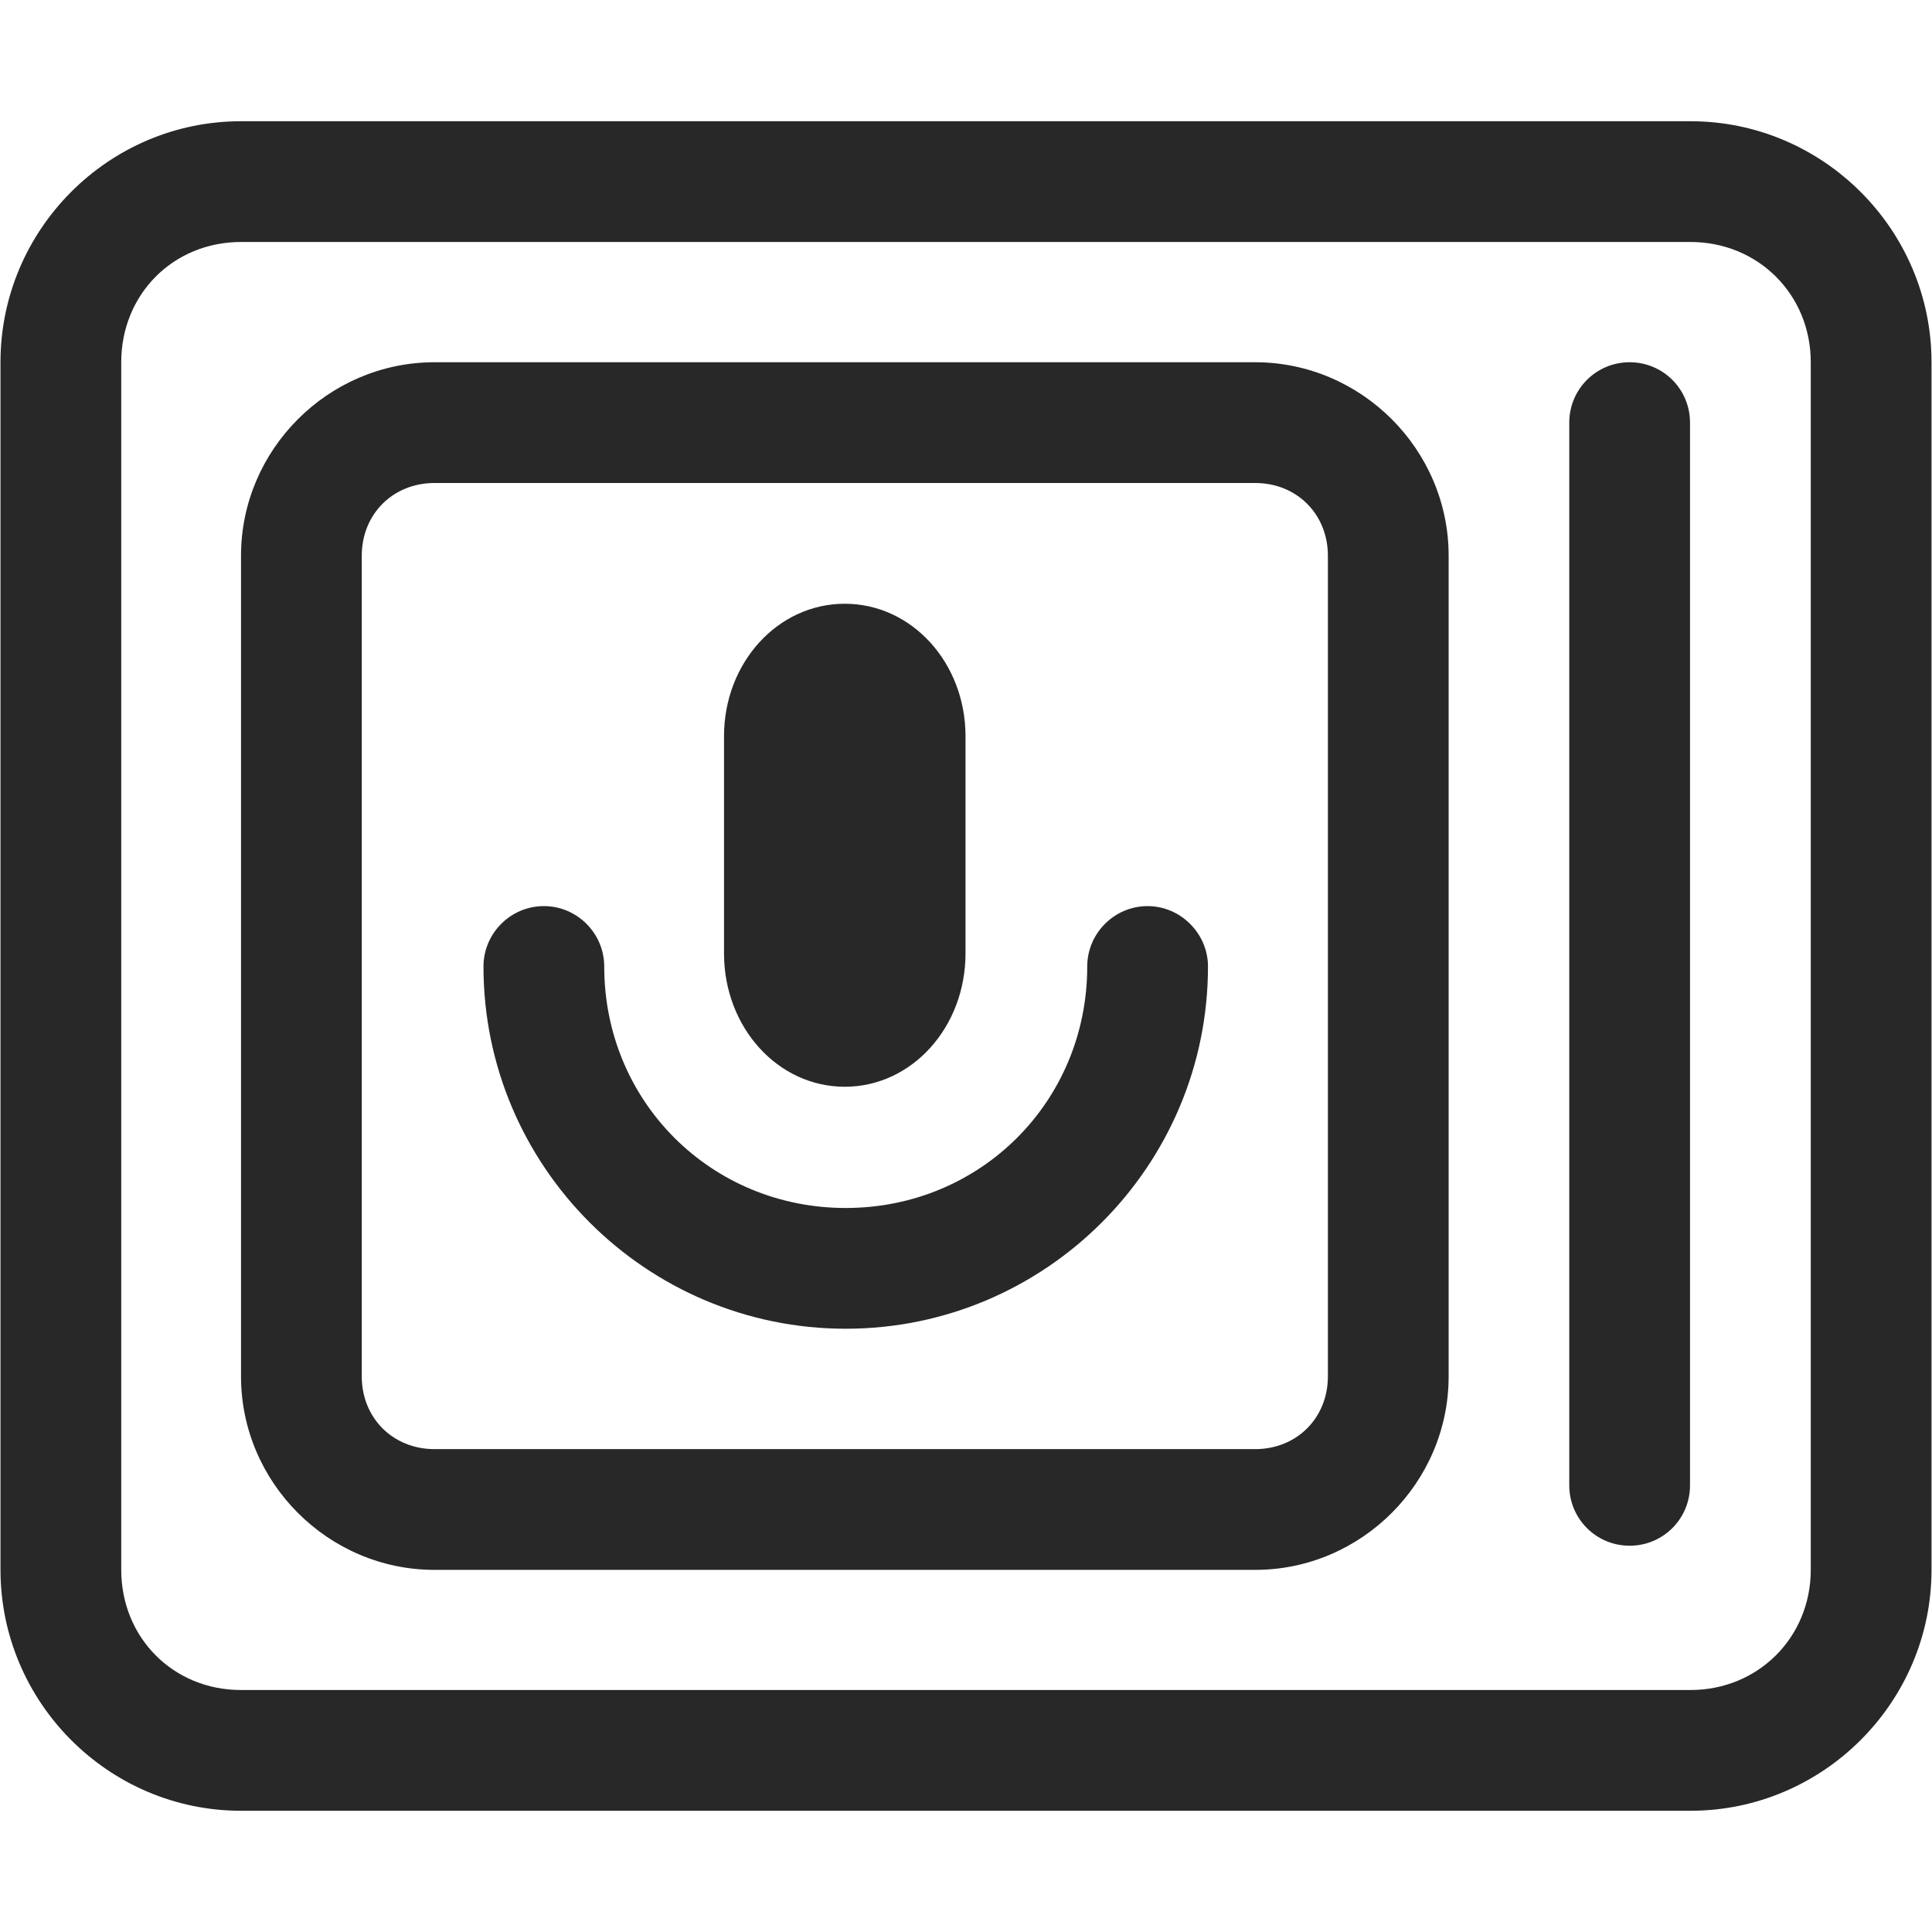 <svg width="16" height="16" version="1.1" xmlns="http://www.w3.org/2000/svg">
  <defs>
    <style id="current-color-scheme" type="text/css">.ColorScheme-Text { color:#282828; } .ColorScheme-Highlight { color:#458588; }</style>
  </defs>
  <path class="ColorScheme-Text" d="m1.996 1.004c-1.098 0-1.992 0.898-1.992 1.996v10c0 1.098 0.895 1.996 1.992 1.996h12.004c1.098 0 1.996-0.898 1.996-1.996v-10c0-1.098-0.898-1.996-1.996-1.996zm0 1h12.004c0.559 0 0.996 0.434 0.996 0.996v10c0 0.562-0.438 0.996-0.996 0.996h-12.004c-0.562 0-0.992-0.434-0.992-0.996v-10c0-0.562 0.43-0.996 0.992-0.996zm1.602 0.996c-0.879 0-1.602 0.723-1.602 1.602v6.797c0 0.879 0.723 1.602 1.602 1.602h6.797c0.879 0 1.602-0.723 1.602-1.602v-6.797c0-0.879-0.723-1.602-1.602-1.602zm9.898 0c-0.277 0-0.5 0.223-0.5 0.5v8.801c0 0.277 0.223 0.5 0.5 0.5 0.277 0 0.5-0.223 0.5-0.5v-8.801c0-0.277-0.223-0.5-0.5-0.5zm-9.898 1h6.797c0.344 0 0.602 0.258 0.602 0.602v6.797c0 0.344-0.258 0.602-0.602 0.602h-6.797c-0.344 0-0.602-0.258-0.602-0.602v-6.797c0-0.344 0.258-0.602 0.602-0.602zm3.398 1c-0.555 0-1 0.488-1 1.098v1.797c0 0.613 0.445 1.105 1 1.105 0.555 0 1-0.492 1-1.105v-1.797c0-0.609-0.445-1.098-1-1.098zm-2.492 2.504c-0.277 0-0.5 0.227-0.5 0.5 0 1.656 1.348 3 3 3 1.652 0 3-1.344 3-3 0-0.273-0.227-0.5-0.5-0.5-0.277 0-0.5 0.227-0.5 0.5 0 1.117-0.883 2-2 2-1.117 0-2-0.883-2-2 0-0.273-0.223-0.5-0.5-0.5z" fill="currentColor"/>
</svg>
